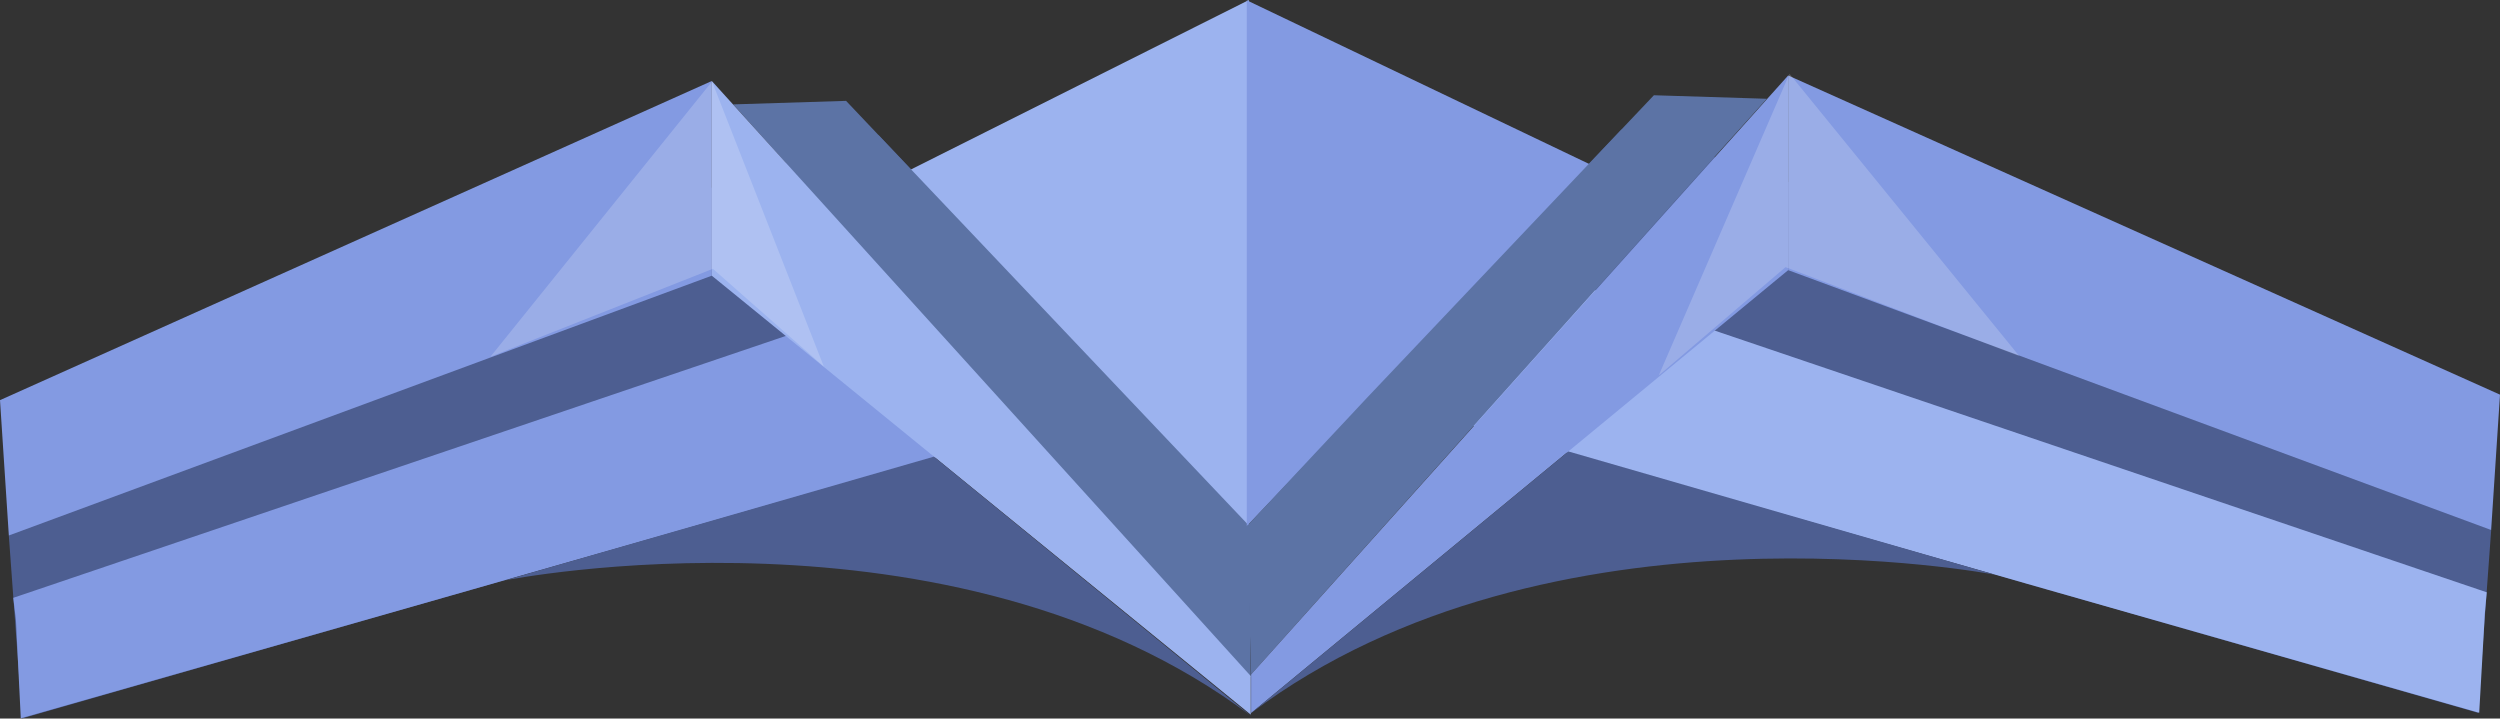 <svg width="167" height="48" viewBox="0 0 167 48" fill="none" xmlns="http://www.w3.org/2000/svg">
<rect x="0" y="0" width="167" height="48" fill="#333333" stroke="none"/>
<g clip-path="url(#clip0)">
<path d="M75.554 26.802L68.547 28.802H68.531L62.313 30.579L38.437 37.406L38.075 37.509L37.017 37.811L35.992 38.103L35.199 38.328L34.444 38.542L31.56 39.369L30.184 39.761C15.956 43.832 1.477 47.988 1.477 47.988V47.952L0.892 39.929L0.588 35.763C19.251 24.17 34.987 16.982 47.548 12.531C49.243 11.932 50.879 11.38 52.454 10.876H52.488C54.669 10.175 56.738 9.566 58.693 9.031L66.812 17.591L75.554 26.802Z" fill="#4D5E91"/>
<path d="M75.553 26.806L83.425 24.554V24.579L75.569 26.822L68.562 28.821H68.544L62.325 30.595L38.434 37.412L38.071 37.515L37.013 37.817L35.989 38.109L35.195 38.334L34.441 38.548L31.556 39.375L30.181 39.768L1.471 47.958L1.388 47.982L1.066 41.431L0.886 39.935L52.445 22.456L60.407 19.757H60.431L66.808 17.598L75.553 26.806Z" fill="#839AE2"/>
<path d="M60.71 11.391L83.427 0V35.341L60.71 11.391Z" fill="#9CB3EF"/>
<path d="M0 26.73L47.548 5.41V18.416L0.59 35.771L0 26.73Z" fill="#839AE2"/>
<path d="M83.426 35.107L83.55 45.225L68.56 28.823L68.547 28.808L60.439 19.754L52.493 10.879L48.977 6.973L56.518 6.738L58.698 9.037L66.817 17.595L75.554 26.808L75.57 26.824L83.426 35.107Z" fill="#5C73A5"/>
<path d="M47.548 18.416L83.55 47.738V45.16L47.548 5.41V18.416Z" fill="#9CB3EF"/>
<path d="M33.72 38.77C33.72 38.77 63.575 32.808 83.551 47.81L62.382 30.504L33.72 38.77Z" fill="#4D5E91"/>
<path d="M91.446 26.43L98.453 28.429H98.469L104.687 30.206L128.563 37.033L128.926 37.136L129.984 37.439L131.008 37.731L131.802 37.955L132.556 38.17L135.44 38.996L136.816 39.389C151.044 43.46 165.524 47.616 165.524 47.616V47.58L166.108 39.554L166.413 35.39C147.75 23.798 132.014 16.609 119.453 12.159C117.757 11.56 116.122 11.007 114.547 10.501H114.512C112.332 9.801 110.263 9.191 108.307 8.656L100.189 17.216L91.446 26.43Z" fill="#4D5E91"/>
<path d="M91.446 26.439L83.574 24.187V24.212L91.43 26.454L98.437 28.454H98.456L104.674 30.228L128.566 37.045L128.928 37.148L129.987 37.45L131.011 37.742L131.804 37.967L132.559 38.181L135.443 39.008L136.819 39.401L165.529 47.591L165.611 47.614L165.989 40.966L166.114 39.566L114.555 22.089L106.585 19.398H106.561L100.184 17.238L91.446 26.439Z" fill="#9CB3EF"/>
<path d="M106.291 11.018L83.286 0.02V35.148L106.291 11.018Z" fill="#839AE2"/>
<path d="M167 26.363L119.45 5.043V18.046L166.408 35.404L167 26.363Z" fill="#839AE2"/>
<path d="M83.286 35.148L83.575 45.049L98.438 28.448L98.454 28.433L106.559 19.379L114.507 10.504L118.024 6.598L110.48 6.363L108.302 8.66L100.184 17.22L91.447 26.433L91.431 26.449L83.286 35.148Z" fill="#5C73A5"/>
<path d="M119.45 18.046L83.574 47.629V45.051L119.45 5.043V18.046Z" fill="#839AE2"/>
<path d="M133.281 38.394C133.281 38.394 103.552 32.626 83.574 47.63L104.767 30.156L133.281 38.394Z" fill="#4D5E91"/>
<path opacity="0.19" d="M32.762 23.829L47.62 17.955L55.034 24.492L47.564 5.445L32.762 23.829Z" fill="white"/>
<path opacity="0.19" d="M134.885 23.786L119.273 17.845L110.806 25.077L119.538 4.93L134.885 23.786Z" fill="white"/>
</g>
<defs>
<clipPath id="clip0">
<rect width="167" height="48" fill="white"/>
</clipPath>
</defs>
</svg>
